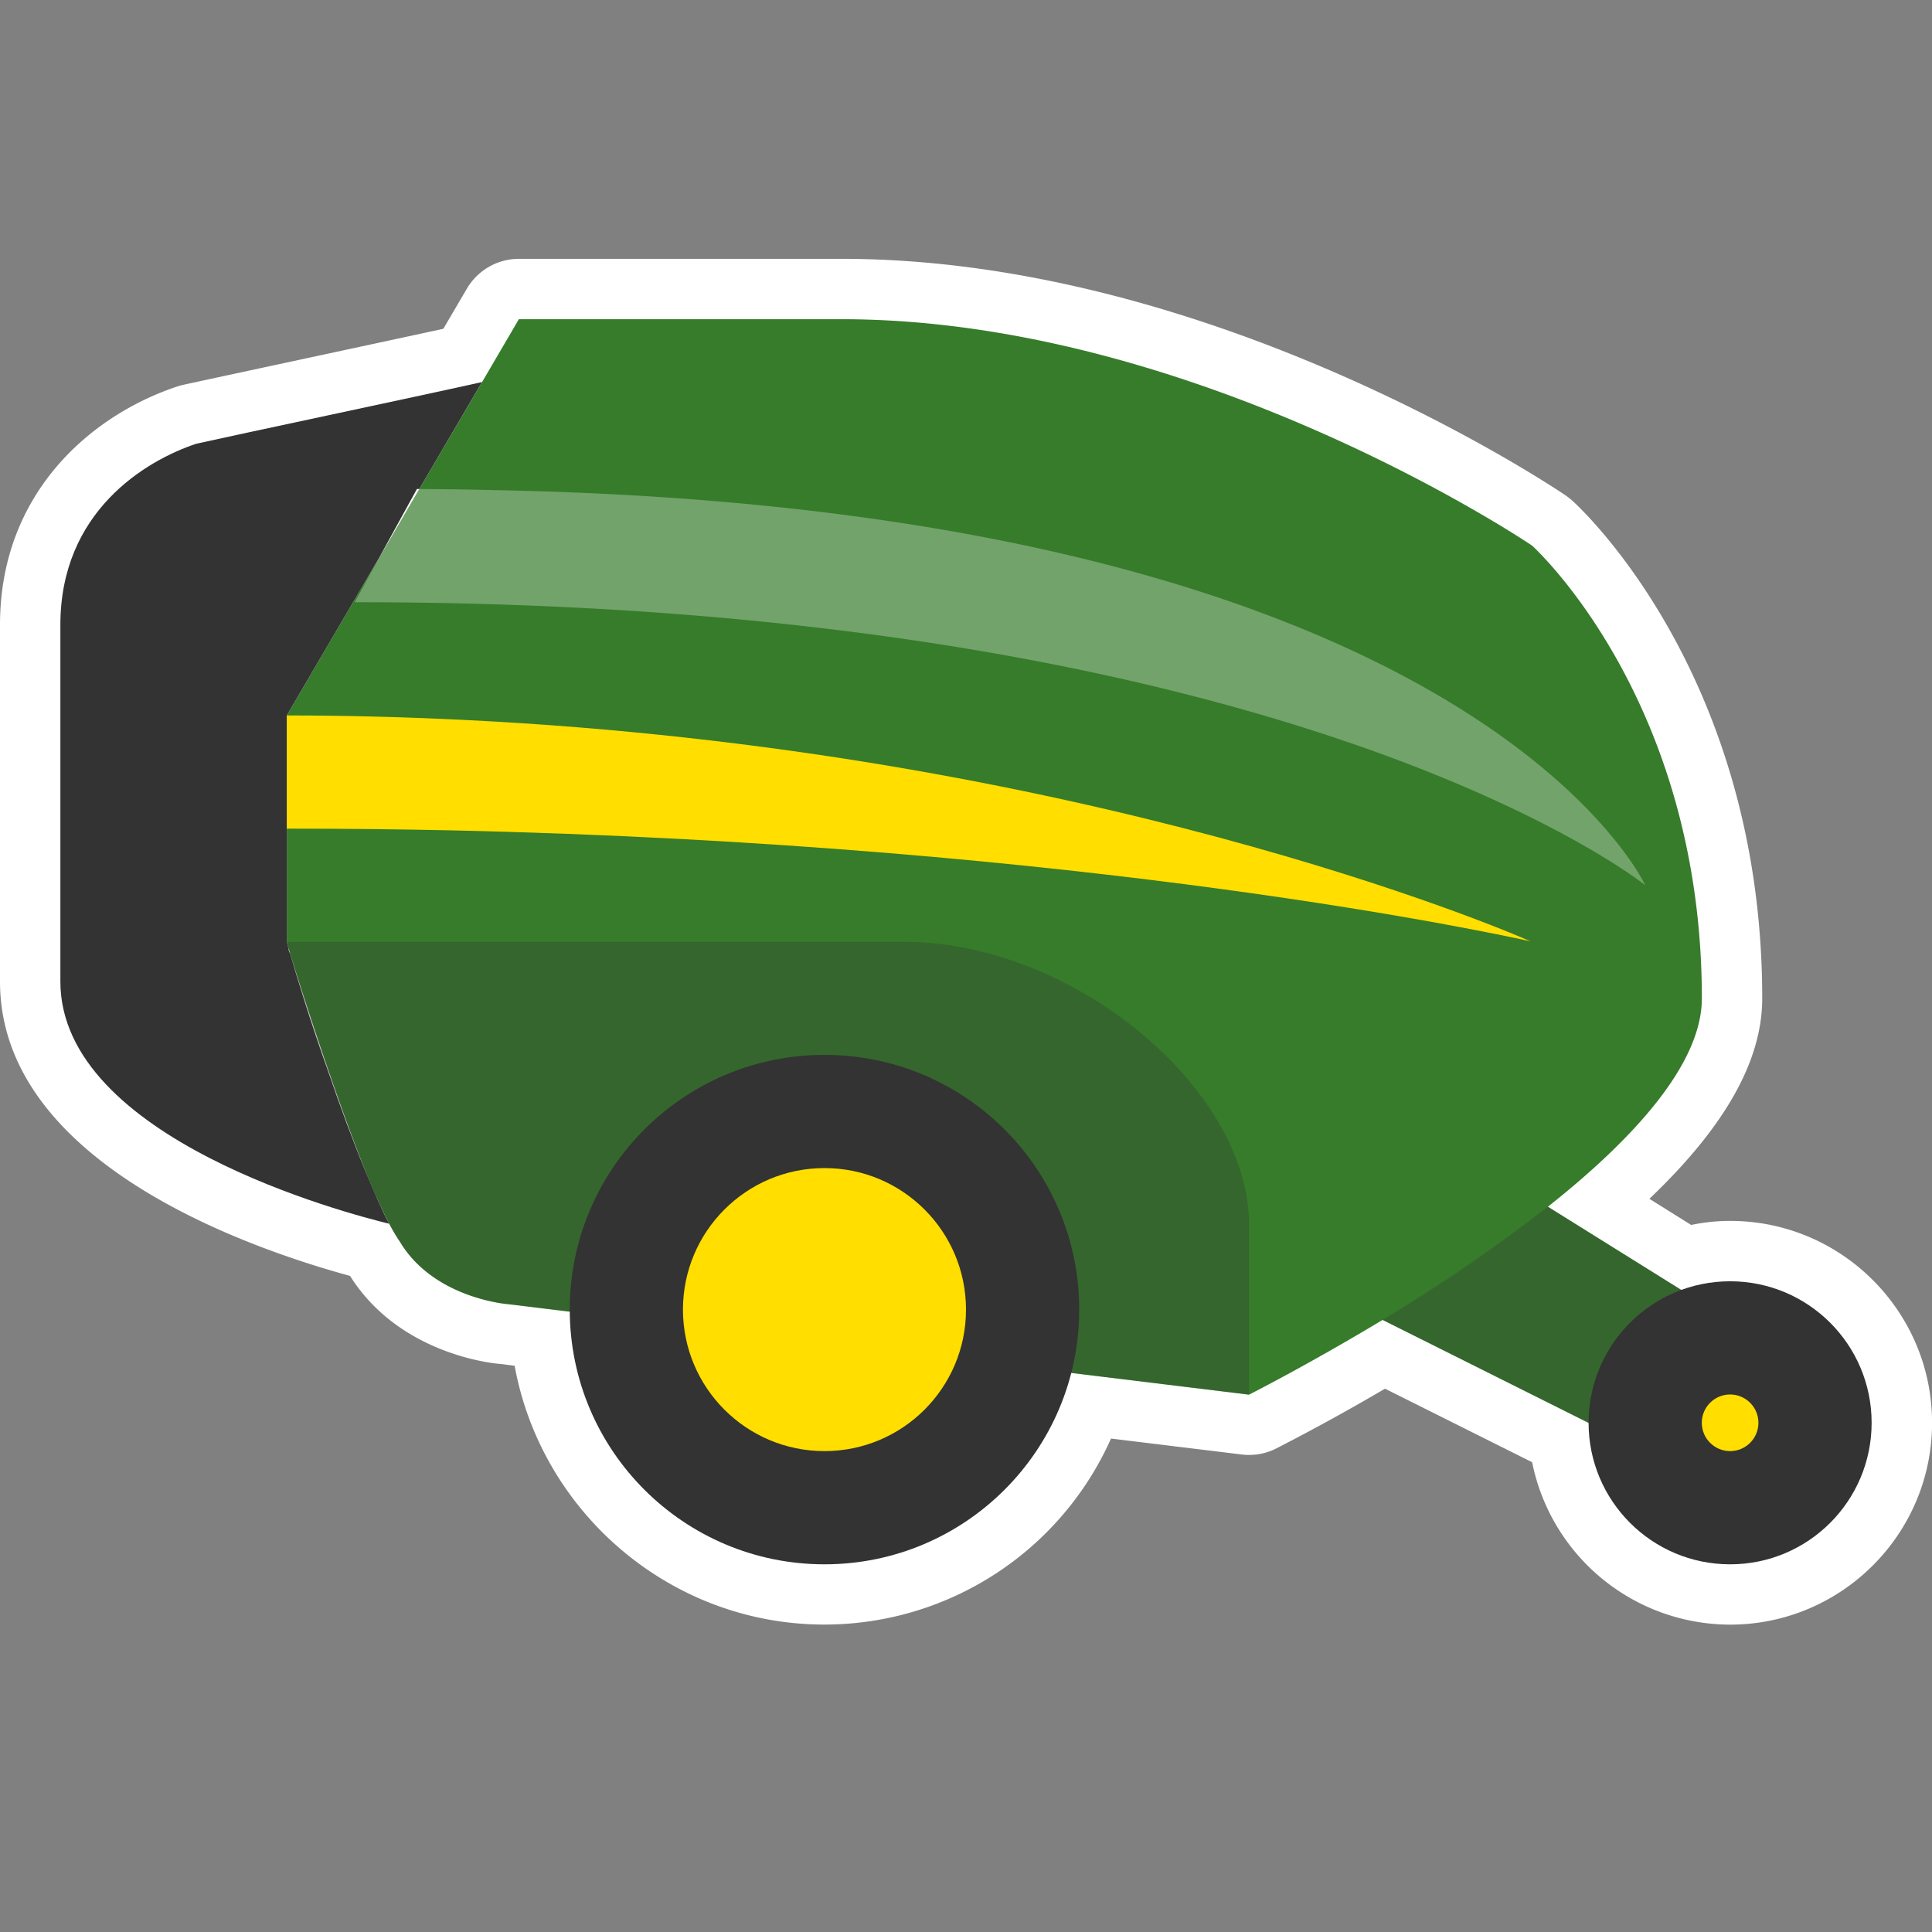 <svg data-icon-name="HayBaler" xmlns="http://www.w3.org/2000/svg" xml:space="preserve" id="hay-baler__main_shape" x="0" y="0" version="1.0" viewBox="0 0 32 32" class="hay-baler" style="background-image: none; background-position: 0% 0%; display: inline; fill: rgb(51, 51, 51); height: 65px; width: 65px;"><rect x="0" y="0" width="32" height="32" fill="#808080" stroke="none"/><path d="M28.656 26.909a3.35 3.35 0 0 1-3.279-2.69l-2.437-1.218a36 36 0 0 1-1.803.991 1 1 0 0 1-.571.099l-2.164-.264a5.2 5.2 0 0 1-4.746 3.081c-2.549 0-4.689-1.855-5.132-4.287l-.24-.03c-.131-.009-1.672-.163-2.486-1.458C4.019 20.647 0 19.219 0 16.256V10.35c0-2.19 1.516-3.476 2.934-3.948a1 1 0 0 1 .097-.027c.305-.068 3.657-.786 4.312-.929l.389-.663a1 1 0 0 1 .862-.496h5.344c6.143 0 11.763 3.762 11.999 3.922q.056.04.107.085c.128.115 3.144 2.891 3.144 8.243 0 1.03-.614 2.124-1.869 3.319l.692.433q.324-.067.646-.067c1.844 0 3.344 1.5 3.344 3.344s-1.501 3.343-3.345 3.343" class="outline" style="fill: rgb(255, 255, 255);"></path><path d="M29.125 22.162v2.812L22.9 21.862c-1.247.75-2.212 1.238-2.212 1.238L8.406 21.6s-1.219-.094-1.781-1.031a3 3 0 0 1-.178-.3 10 10 0 0 1-.394-.872c-.506-1.266-1.069-3.028-1.247-3.6-.009-.038-.019-.066-.028-.094L4.75 15.6v-3.75l1.538-2.625.656-1.125 1.041-1.772.609-1.041h5.344c5.906 0 11.438 3.75 11.438 3.75s2.812 2.531 2.812 7.5c0 1.097-1.153 2.344-2.55 3.45z" class="primary" style="fill: rgb(54, 124, 43);"></path><path d="M29.125 22.162v2.812L22.9 21.862a28 28 0 0 0 2.738-1.875z" class="shadow" style="opacity: 0.3; fill: rgb(51, 51, 51);"></path><circle cx="28.656" cy="23.566" r="2.344" class="quaternary" style="fill: rgb(51, 51, 51);"></circle><circle cx="28.656" cy="23.566" r=".469" class="secondary" style="fill: rgb(255, 222, 0);"></circle><path d="M7.984 6.328 6.944 8.1h-.038l-.618 1.125L4.75 11.85v3.75l.028.103c0 .028.009.056.028.094.103.356.337 1.134.637 1.969.188.553.403 1.134.609 1.631.141.338.272.647.394.872C5.753 20.1 1 18.862 1 16.256V10.35c0-1.875 1.406-2.719 2.25-3 .666-.15 3.553-.759 4.734-1.022" class="quaternary" style="fill: rgb(51, 51, 51);"></path><path d="M20.688 20.287V23.1L8.406 21.6s-1.219-.094-1.781-1.031a3 3 0 0 1-.178-.3 10 10 0 0 1-.394-.872 27 27 0 0 1-.609-1.631c-.3-.834-.534-1.612-.637-1.969-.009-.038-.019-.066-.028-.094L4.75 15.6h10.219c2.812 0 5.719 2.437 5.719 4.687" class="shadow" style="opacity: 0.3; fill: rgb(51, 51, 51);"></path><path d="M27.25 14.662s-5.288-4.266-19.275-4.659a75 75 0 0 0-2.1-.028l.413-.75.618-1.125h.038c.441 0 .872.009 1.294.019 16.171.318 19.012 6.543 19.012 6.543" class="highlight" style="opacity: 0.3; fill: rgb(255, 255, 255);"></path><path d="M25.347 15.59c-.441-.094-7.266-1.603-17.897-1.837q-1.308-.028-2.7-.028V11.85c1.013 0 1.997.028 2.953.075 10.219.506 17.184 3.459 17.644 3.665" class="secondary" style="fill: rgb(255, 222, 0);"></path><circle cx="13.656" cy="21.691" r="4.219" class="quaternary" style="fill: rgb(51, 51, 51);"></circle><circle cx="13.656" cy="21.691" r="2.344" class="secondary" style="fill: rgb(255, 222, 0);"></circle></svg>